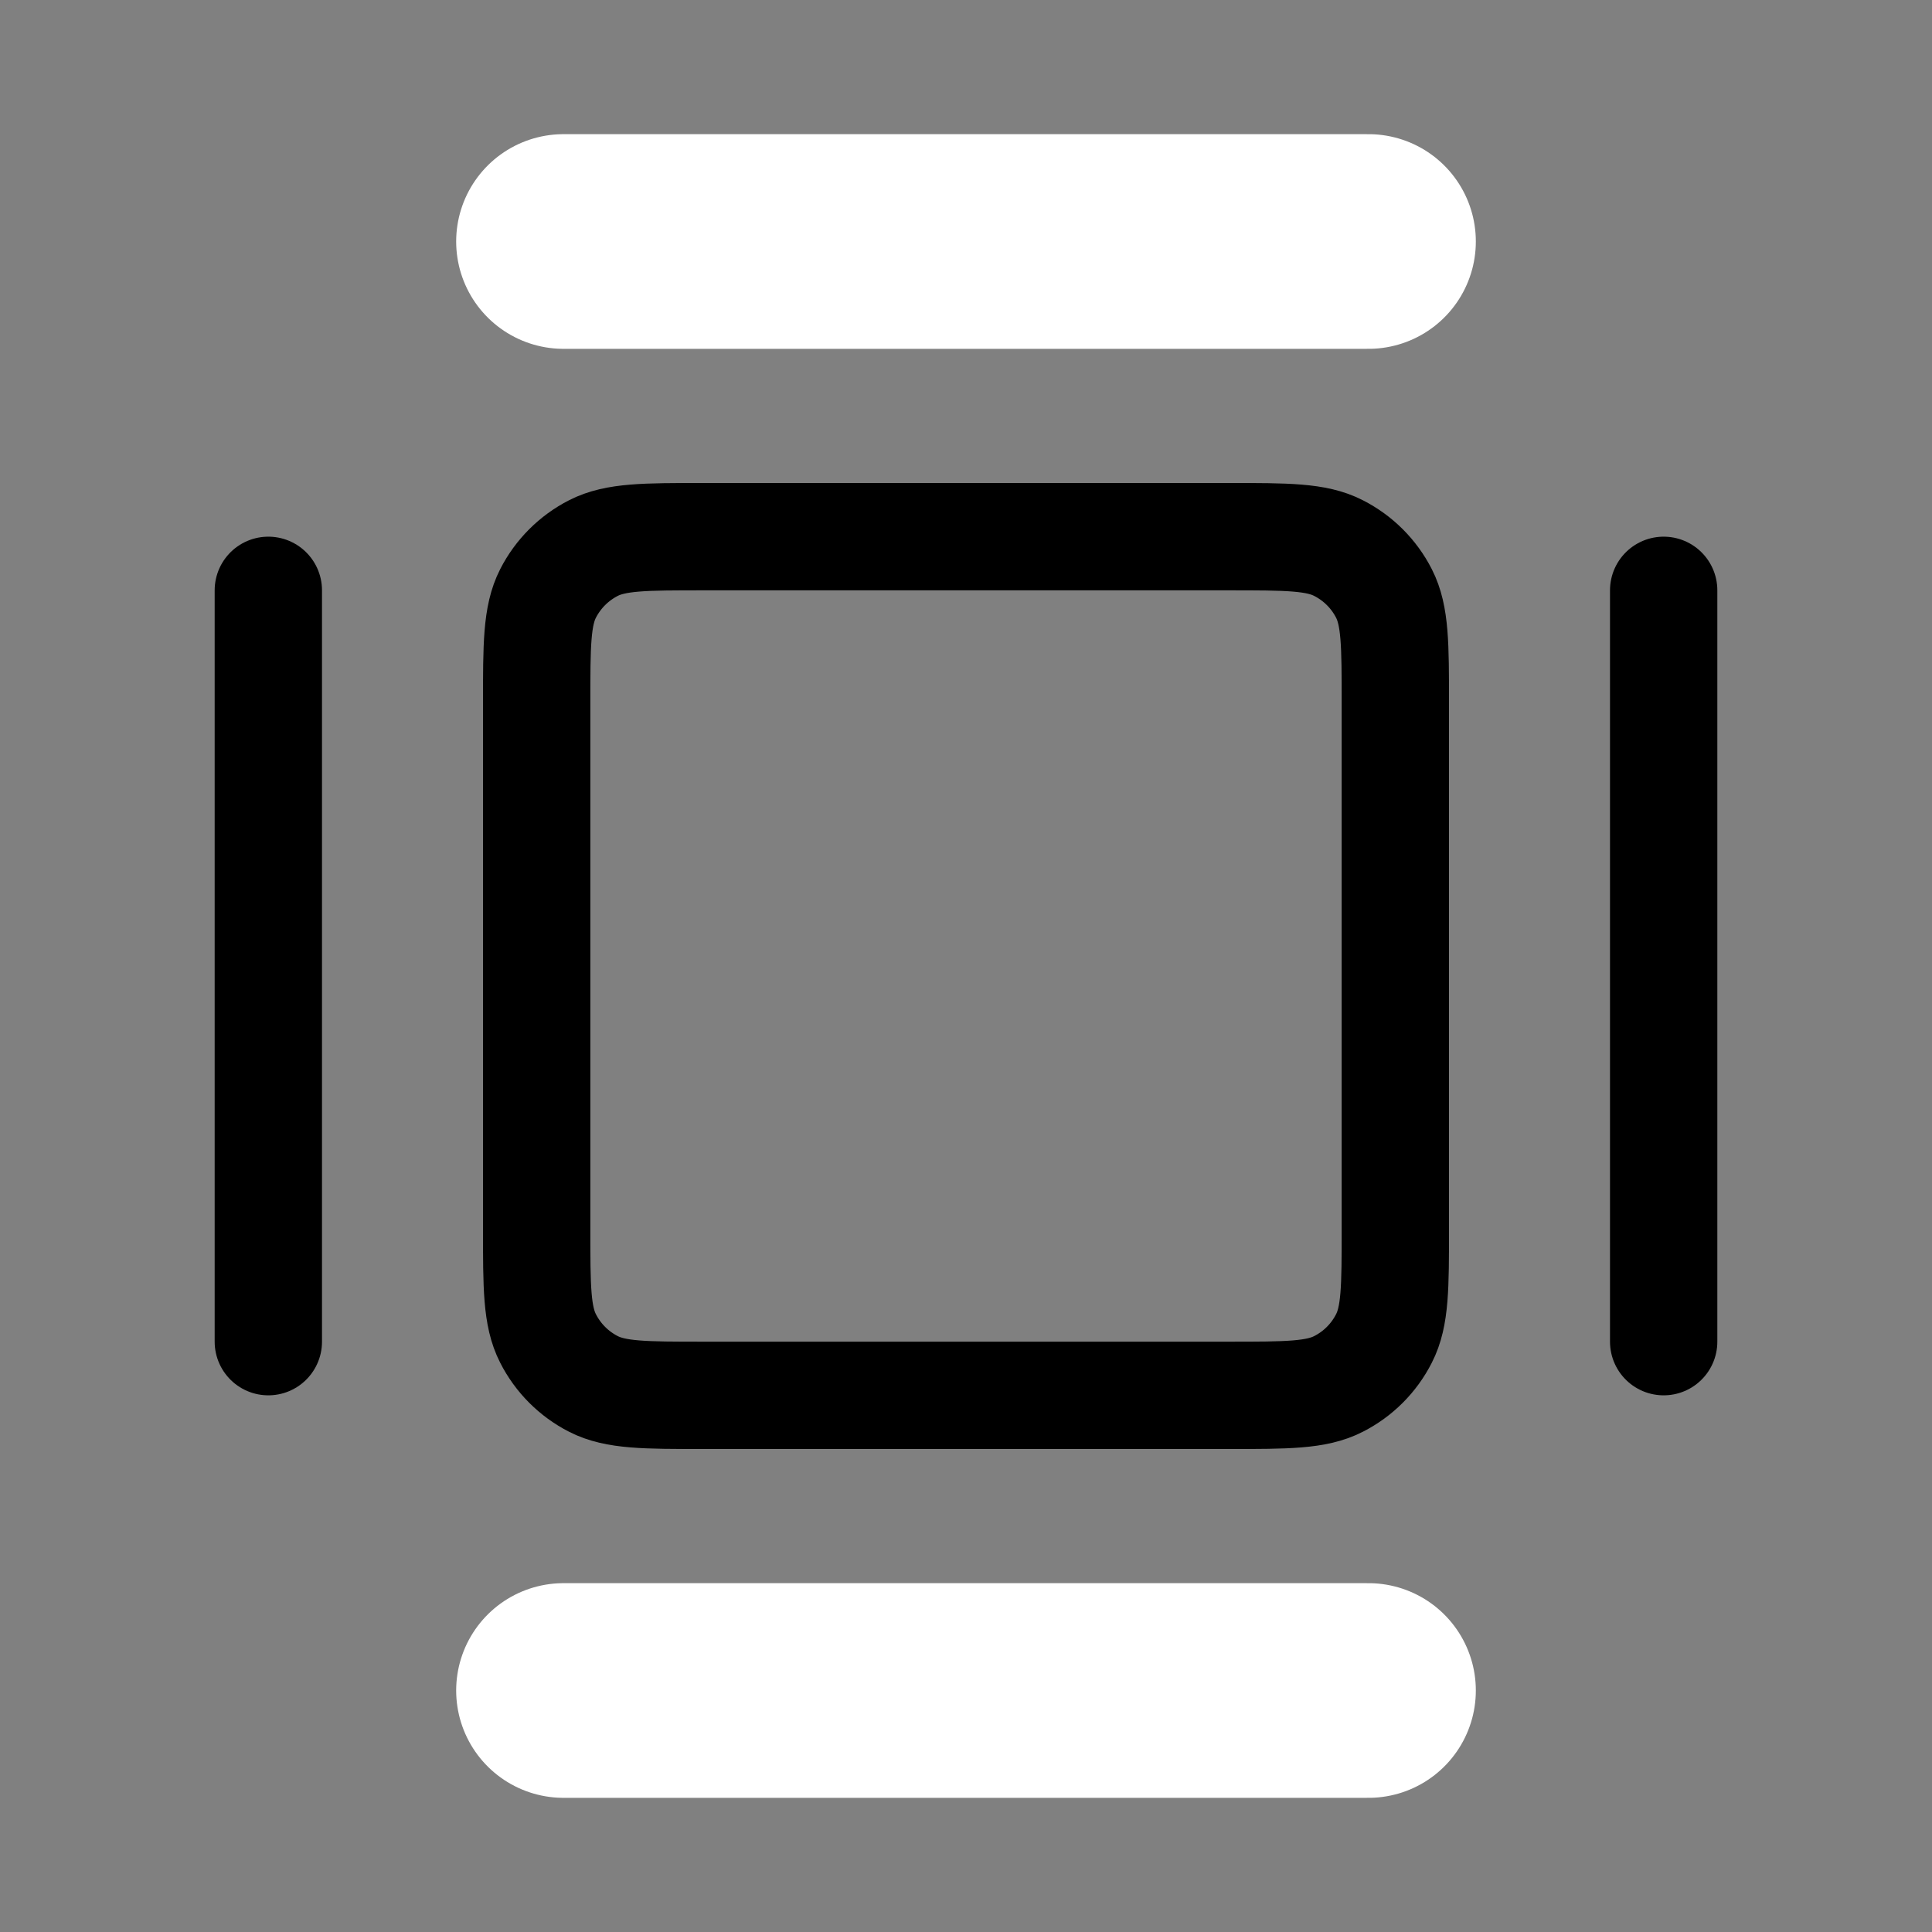 <svg width="18" height="18" viewBox="0 0 18 18" fill="none" xmlns="http://www.w3.org/2000/svg">
<rect x="0" y="0" width="18" height="18" fill="#808080" stroke="none"/>
<path d="M2.5 5.5L2.5 12.5" stroke="#494949" style="stroke:#494949;stroke:color(display-p3 0.286 0.286 0.286);stroke-opacity:1;" stroke-linecap="round"/>
<path d="M13 11.448V6.552C13 6.008 13 5.737 12.894 5.529C12.801 5.347 12.653 5.199 12.47 5.106C12.263 5 11.992 5 11.448 5H6.552C6.008 5 5.737 5 5.529 5.106C5.347 5.199 5.199 5.347 5.106 5.529C5 5.737 5 6.008 5 6.552V11.448C5 11.992 5 12.263 5.106 12.47C5.199 12.653 5.347 12.801 5.529 12.894C5.737 13 6.008 13 6.552 13H11.448C11.992 13 12.263 13 12.47 12.894C12.653 12.801 12.801 12.653 12.894 12.47C13 12.263 13 11.992 13 11.448Z" stroke="#494949" style="stroke:#494949;stroke:color(display-p3 0.286 0.286 0.286);stroke-opacity:1;" stroke-linecap="round" stroke-linejoin="round"/>
<path d="M15.5 5.5V12.5" stroke="#494949" style="stroke:#494949;stroke:color(display-p3 0.286 0.286 0.286);stroke-opacity:1;" stroke-linecap="round"/>
<path d="M5.25 15.75H12.75" stroke="white" style="stroke:white;stroke-opacity:1;" stroke-width="2" stroke-linecap="round"/>
<path d="M5.25 2.25H12.75" stroke="white" style="stroke:white;stroke-opacity:1;" stroke-width="2" stroke-linecap="round"/>
</svg>
